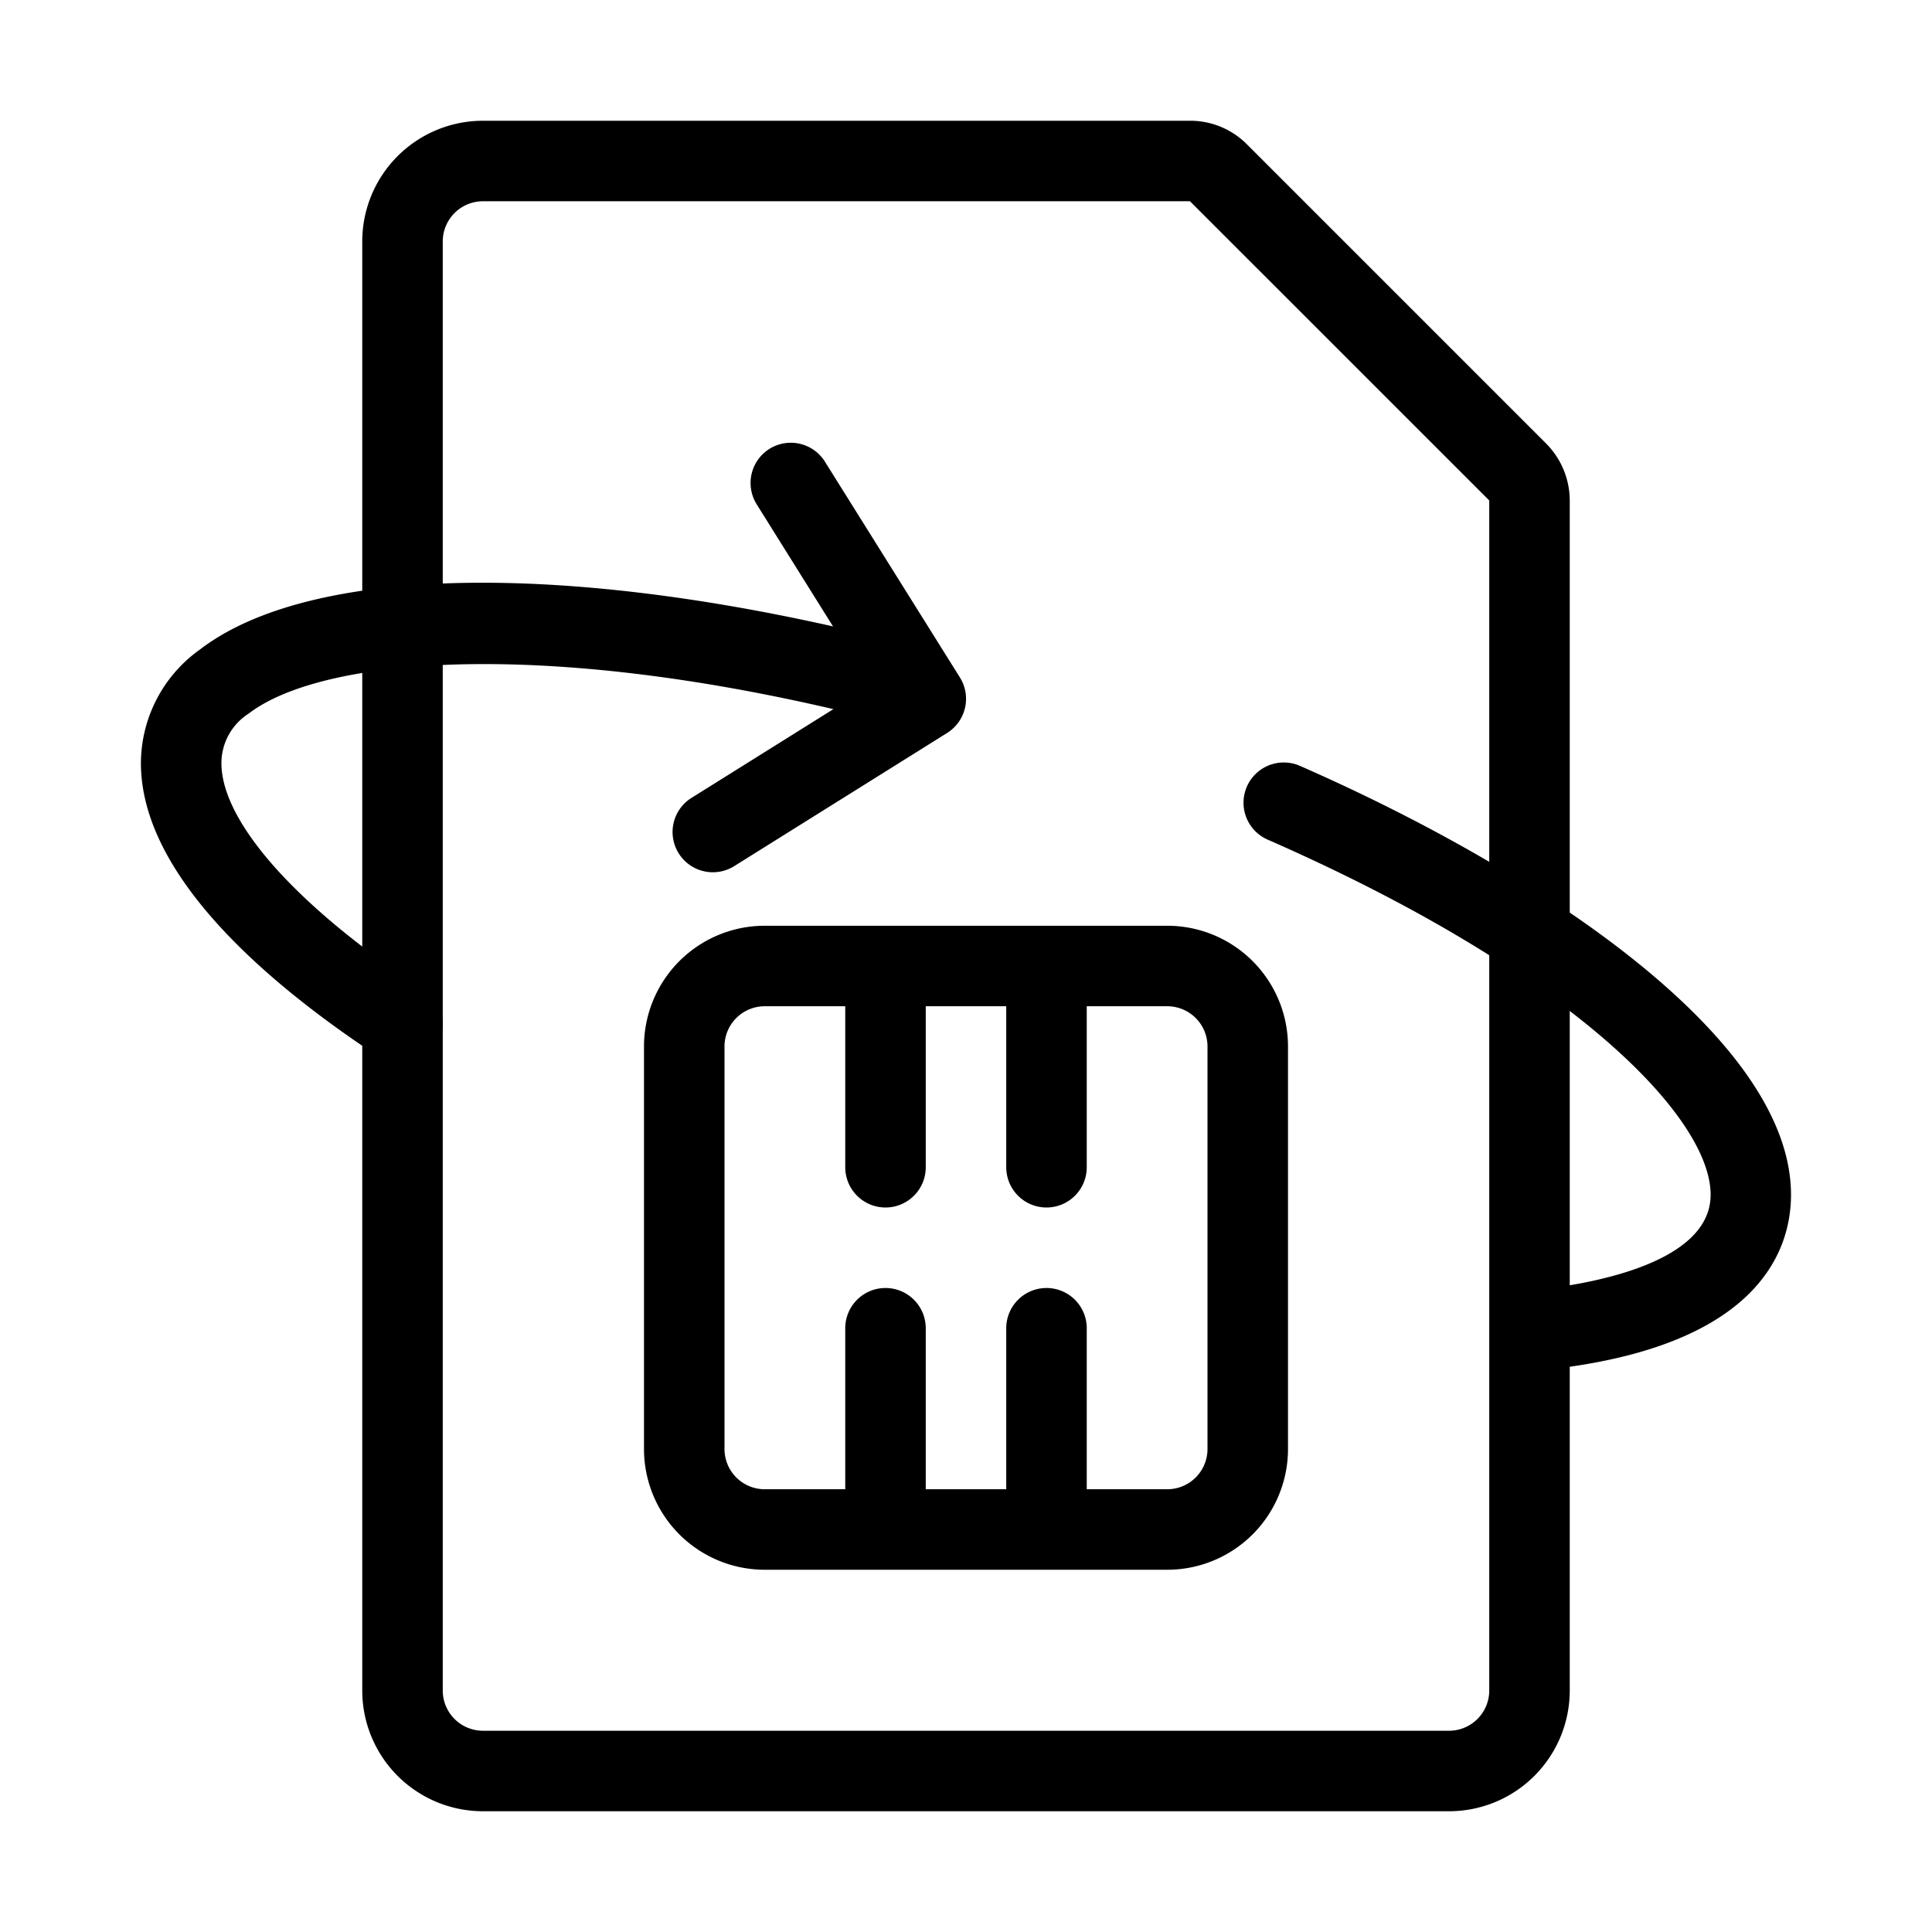 <svg xmlns="http://www.w3.org/2000/svg" viewBox="0 0 48 48">
  <path fill="currentColor" d="M38.275 34.04a1 1 0 01-.993-.894 1 1 0 01.889-1.1c1.3-.139 4.329-.647 4.329-2.363 0-1.926-3.444-5.508-11.006-8.823a1 1 0 01-.515-1.318 1 1 0 011.318-.514c5.9 2.586 12.2 6.743 12.2 10.655 0 1.381-.8 3.785-6.118 4.351a.942.942 0 01-.104.006zM10 26.447a.994.994 0 01-.547-.163c-2.716-1.779-5.952-4.493-5.952-7.326a3.478 3.478 0 011.461-2.817c2.871-2.208 9.76-2.218 17.976-.027a1 1 0 01.709 1.224 1 1 0 01-1.224.709c-8.5-2.265-14.375-1.754-16.242-.32a1.464 1.464 0 00-.68 1.231c0 1.47 1.887 3.583 5.048 5.653a1 1 0 01.289 1.384 1 1 0 01-.838.452z"/>
  <path fill="currentColor" d="M17.711 21.671a1 1 0 01-.849-.47 1 1 0 01.318-1.378l4.442-2.778L18.8 12.53a1 1 0 01.317-1.378 1 1 0 011.378.318l3.354 5.362a1 1 0 01-.318 1.378l-5.29 3.309a1 1 0 01-.53.152zM26 38a1 1 0 01-1-1v-4a1 1 0 011-1 1 1 0 011 1v4a1 1 0 01-1 1zm-4 0a1 1 0 01-1-1v-4a1 1 0 011-1 1 1 0 011 1v4a1 1 0 01-1 1zm4-8a1 1 0 01-1-1v-4a1 1 0 011-1 1 1 0 011 1v4a1 1 0 01-1 1zm-4 0a1 1 0 01-1-1v-4a1 1 0 011-1 1 1 0 011 1v4a1 1 0 01-1 1z"/>
  <path fill="currentColor" d="M36 45H12a3 3 0 01-3-3V6a3 3 0 013-3h17.565a1.986 1.986 0 011.414.585l7.436 7.436A2.017 2.017 0 0139 12.434V42a3 3 0 01-3 3zM12 5a1 1 0 00-1 1v36a1 1 0 001 1h24a1 1 0 001-1V12.434L29.564 5zm17.565 0z"/>
  <path fill="currentColor" d="M29 39H19a3 3 0 01-3-3V26a3 3 0 013-3h10a3 3 0 013 3v10a3 3 0 01-3 3zM19 25a1 1 0 00-1 1v10a1 1 0 001 1h10a1 1 0 001-1V26a1 1 0 00-1-1z"/>
</svg>
